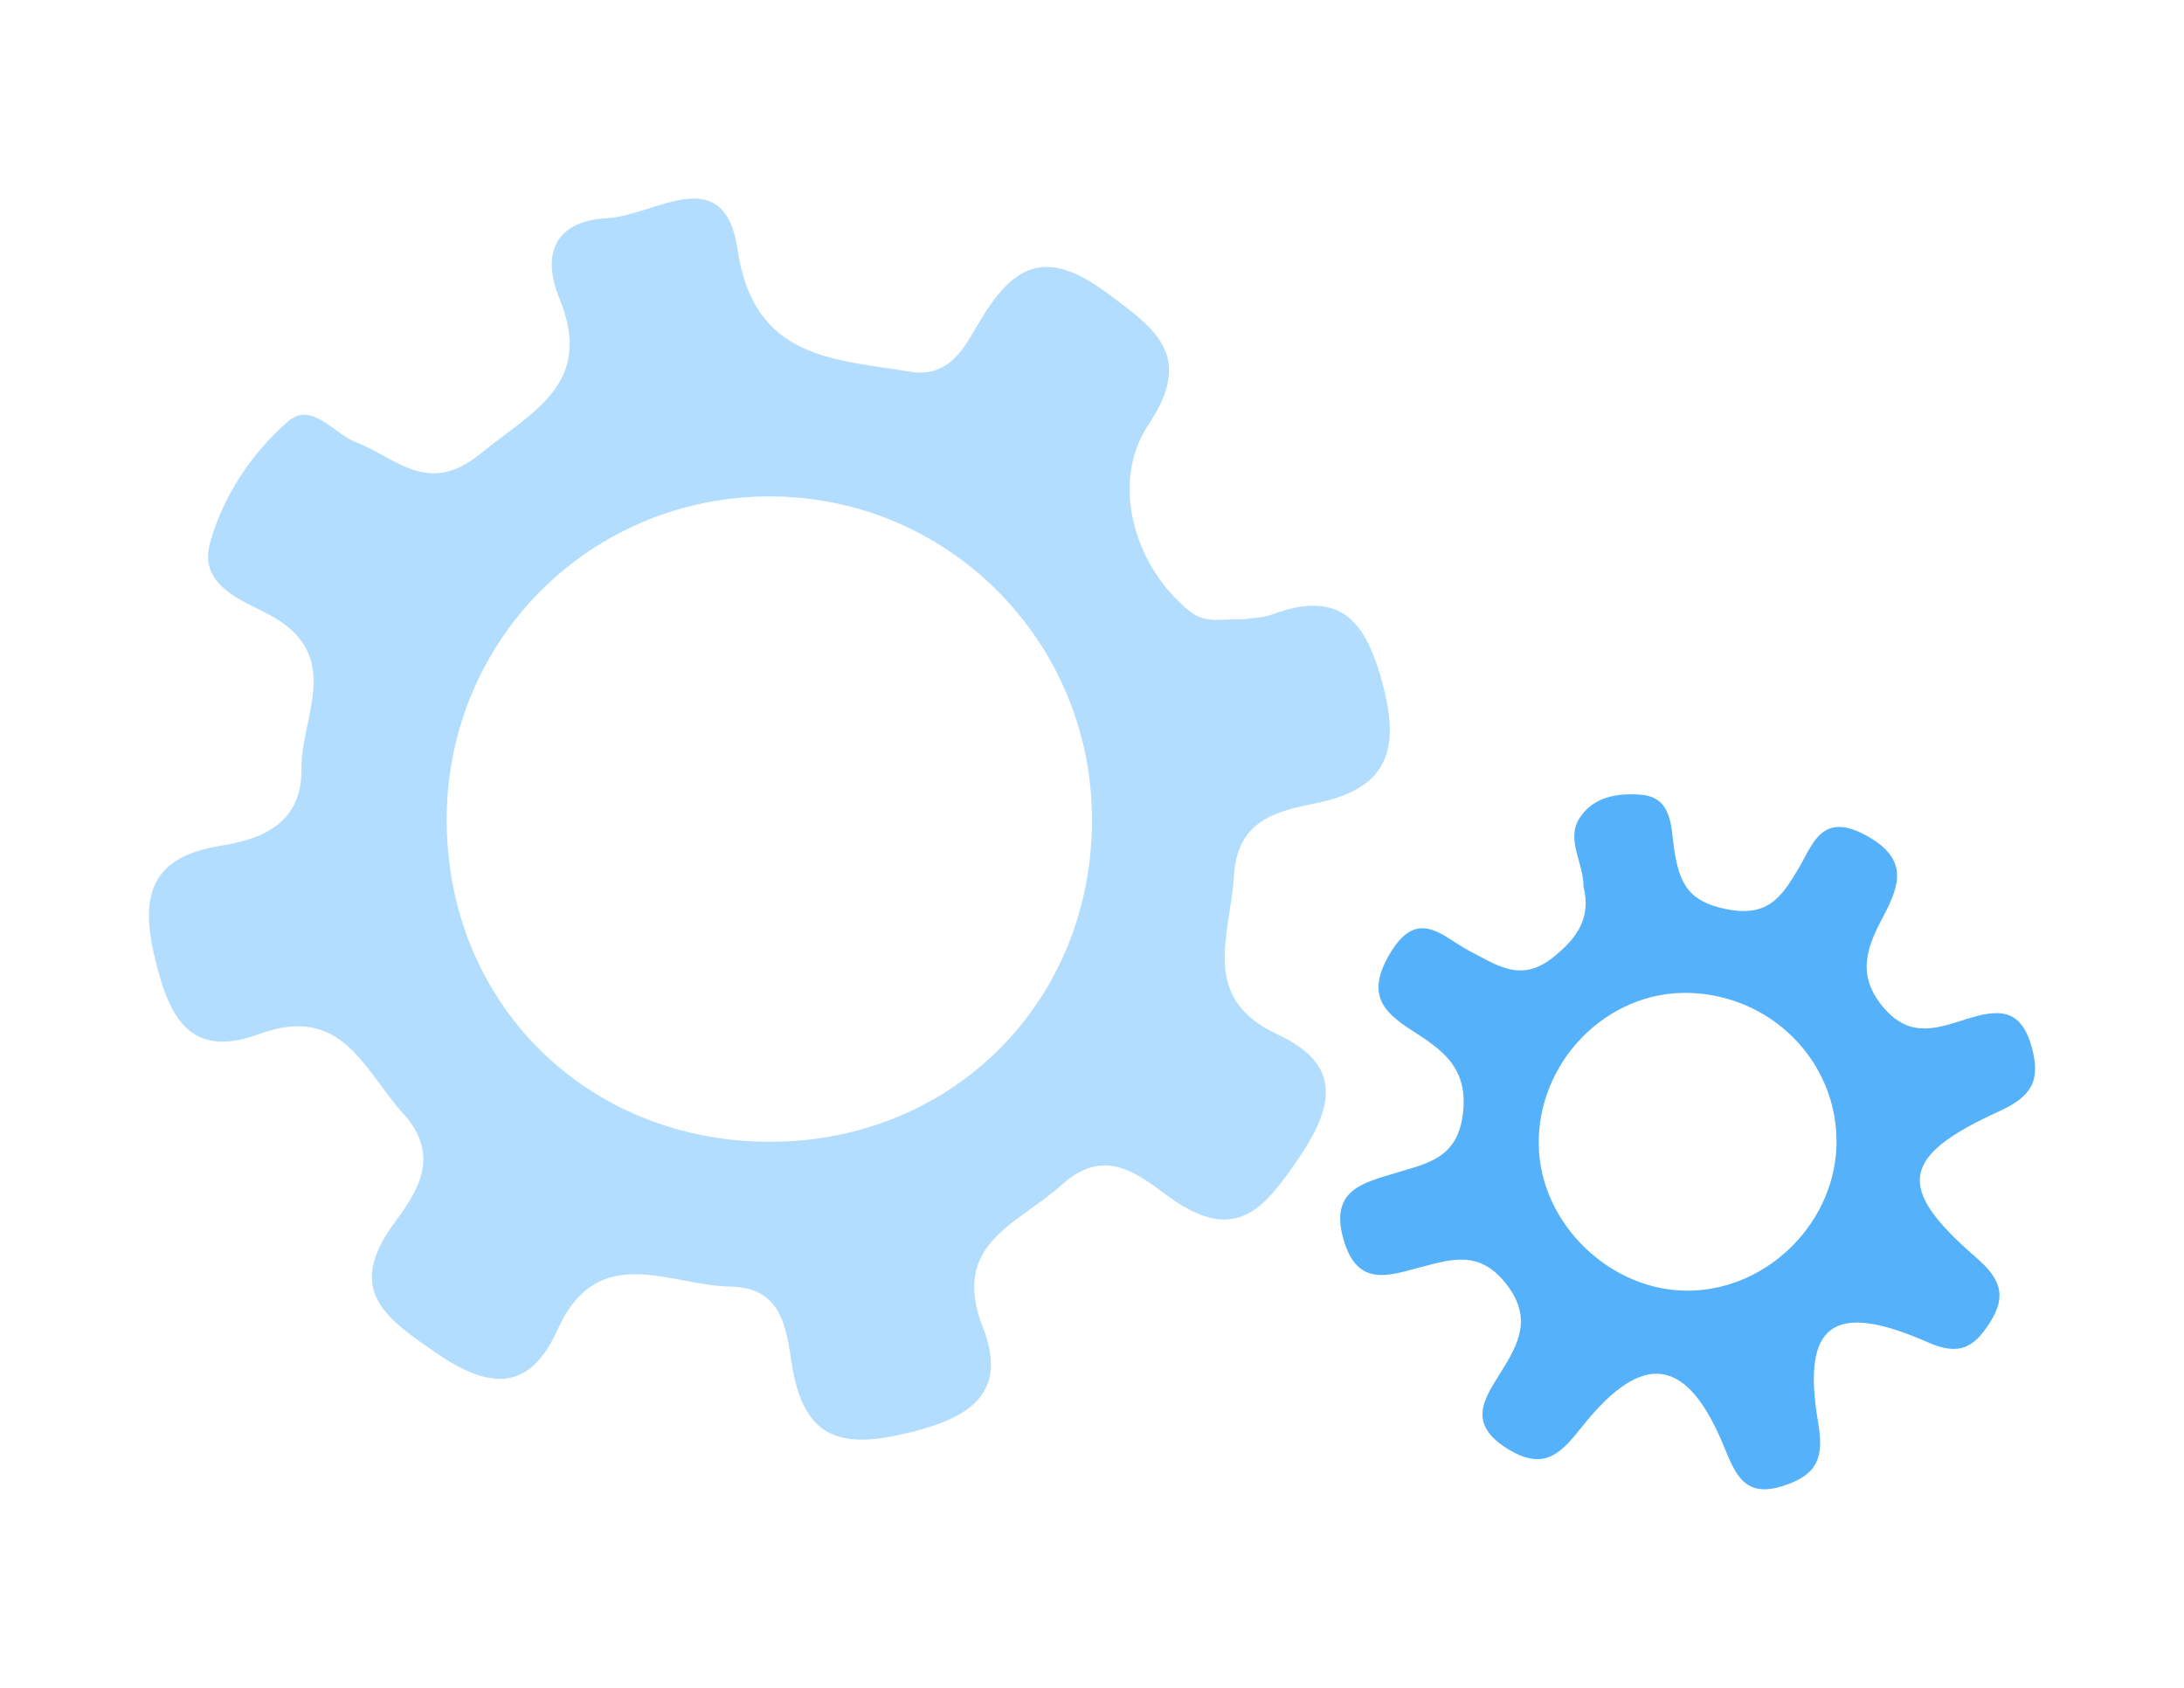 <?xml version="1.0" encoding="UTF-8"?>
<svg width="44px" height="34px" viewBox="0 0 44 34" version="1.1" xmlns="http://www.w3.org/2000/svg" xmlns:xlink="http://www.w3.org/1999/xlink">
    <!-- Generator: Sketch 49.3 (51167) - http://www.bohemiancoding.com/sketch -->
    <title>3</title>
    <desc>Created with Sketch.</desc>
    <defs></defs>
    <g id="3" stroke="none" stroke-width="1" fill="none" fill-rule="evenodd">
        <g id="Page-1">
            <g transform="translate(3, 4)">
                <path d="M22.034,8.477 C22.218,8.448 22.436,8.45 22.626,8.379 C24.038,7.853 24.536,8.546 24.868,9.822 C25.214,11.149 24.916,11.891 23.533,12.175 C22.723,12.342 21.927,12.505 21.859,13.65 C21.789,14.843 21.149,16.102 22.741,16.839 C24.053,17.448 23.869,18.296 23.163,19.332 C22.482,20.328 21.918,21.07 20.596,20.142 C20.007,19.728 19.303,19.037 18.39,19.867 C17.512,20.664 16.135,21.042 16.803,22.743 C17.357,24.153 16.404,24.611 15.197,24.887 C13.988,25.163 13.232,25.004 12.973,23.6 C12.849,22.933 12.85,21.935 11.722,21.918 C10.487,21.9 9.047,20.982 8.234,22.783 C7.678,24.018 6.889,24.009 5.801,23.263 C4.757,22.548 3.951,21.99 4.944,20.636 C5.404,20.008 5.902,19.29 5.118,18.425 C4.317,17.541 3.896,16.214 2.216,16.832 C0.773,17.363 0.375,16.415 0.099,15.207 C-0.19,13.942 0.123,13.246 1.457,13.035 C2.317,12.899 3.087,12.559 3.073,11.495 C3.058,10.421 3.958,9.186 2.398,8.368 C1.888,8.1 0.994,7.791 1.23,6.941 C1.493,5.993 2.064,5.133 2.804,4.489 C3.282,4.073 3.719,4.737 4.174,4.91 C4.983,5.218 5.615,6.006 6.676,5.142 C7.736,4.279 8.977,3.734 8.268,2.007 C7.921,1.162 8.136,0.451 9.241,0.394 C10.187,0.345 11.59,-0.789 11.86,1.03 C12.187,3.235 13.784,3.234 15.34,3.488 C16.153,3.62 16.453,2.951 16.742,2.467 C17.421,1.332 18.067,0.992 19.284,1.888 C20.315,2.648 21.054,3.179 20.134,4.56 C19.357,5.727 19.857,7.428 20.973,8.316 C21.307,8.581 21.661,8.453 22.034,8.477 Z M19,12.505 C18.994,8.911 16.1,6.006 12.517,6 C8.914,5.995 6.025,8.862 6,12.466 C5.975,16.19 8.819,19.024 12.558,19 C16.211,18.977 19.005,16.159 19,12.505 Z" id="Combined-Shape" fill="#B3DDFF"></path>
                <path d="M28.902,13.857 C28.906,13.379 28.543,12.918 28.823,12.479 C29.098,12.047 29.599,11.97 30.063,12.009 C30.699,12.062 30.663,12.675 30.725,13.083 C30.827,13.765 30.989,14.159 31.789,14.316 C32.616,14.478 32.887,14.073 33.221,13.518 C33.521,13.019 33.691,12.337 34.591,12.827 C35.444,13.291 35.289,13.806 34.943,14.458 C34.621,15.065 34.382,15.633 34.949,16.299 C35.49,16.935 36.049,16.704 36.625,16.526 C37.236,16.337 37.707,16.285 37.93,17.085 C38.122,17.774 37.925,18.089 37.28,18.384 C35.279,19.295 35.187,19.925 36.812,21.332 C37.284,21.741 37.447,22.087 37.088,22.645 C36.763,23.15 36.472,23.318 35.836,23.038 C33.928,22.199 33.291,22.671 33.629,24.655 C33.749,25.358 33.623,25.699 32.946,25.925 C32.171,26.184 31.977,25.737 31.739,25.155 C30.992,23.327 30.105,23.195 28.881,24.729 C28.46,25.257 28.127,25.653 27.372,25.185 C26.551,24.676 26.9,24.181 27.236,23.644 C27.607,23.052 27.884,22.527 27.319,21.832 C26.799,21.192 26.253,21.362 25.657,21.517 C25.002,21.686 24.349,21.96 24.065,20.959 C23.783,19.966 24.472,19.826 25.116,19.629 C25.752,19.434 26.372,19.34 26.475,18.417 C26.57,17.556 26.116,17.188 25.541,16.82 C24.945,16.437 24.485,16.107 24.985,15.239 C25.562,14.236 26.072,14.884 26.609,15.159 C27.158,15.44 27.636,15.805 28.286,15.288 C28.789,14.888 29.058,14.479 28.902,13.857 Z M34,18.983 C33.992,17.361 32.675,16.042 31.019,16.001 C29.369,15.96 27.963,17.395 28.001,19.082 C28.036,20.665 29.464,22.031 31.05,21.999 C32.651,21.968 34.007,20.581 34,18.983 Z" id="Combined-Shape" fill="#54B1FA"></path>
            </g>
        </g>
    </g>
</svg>
